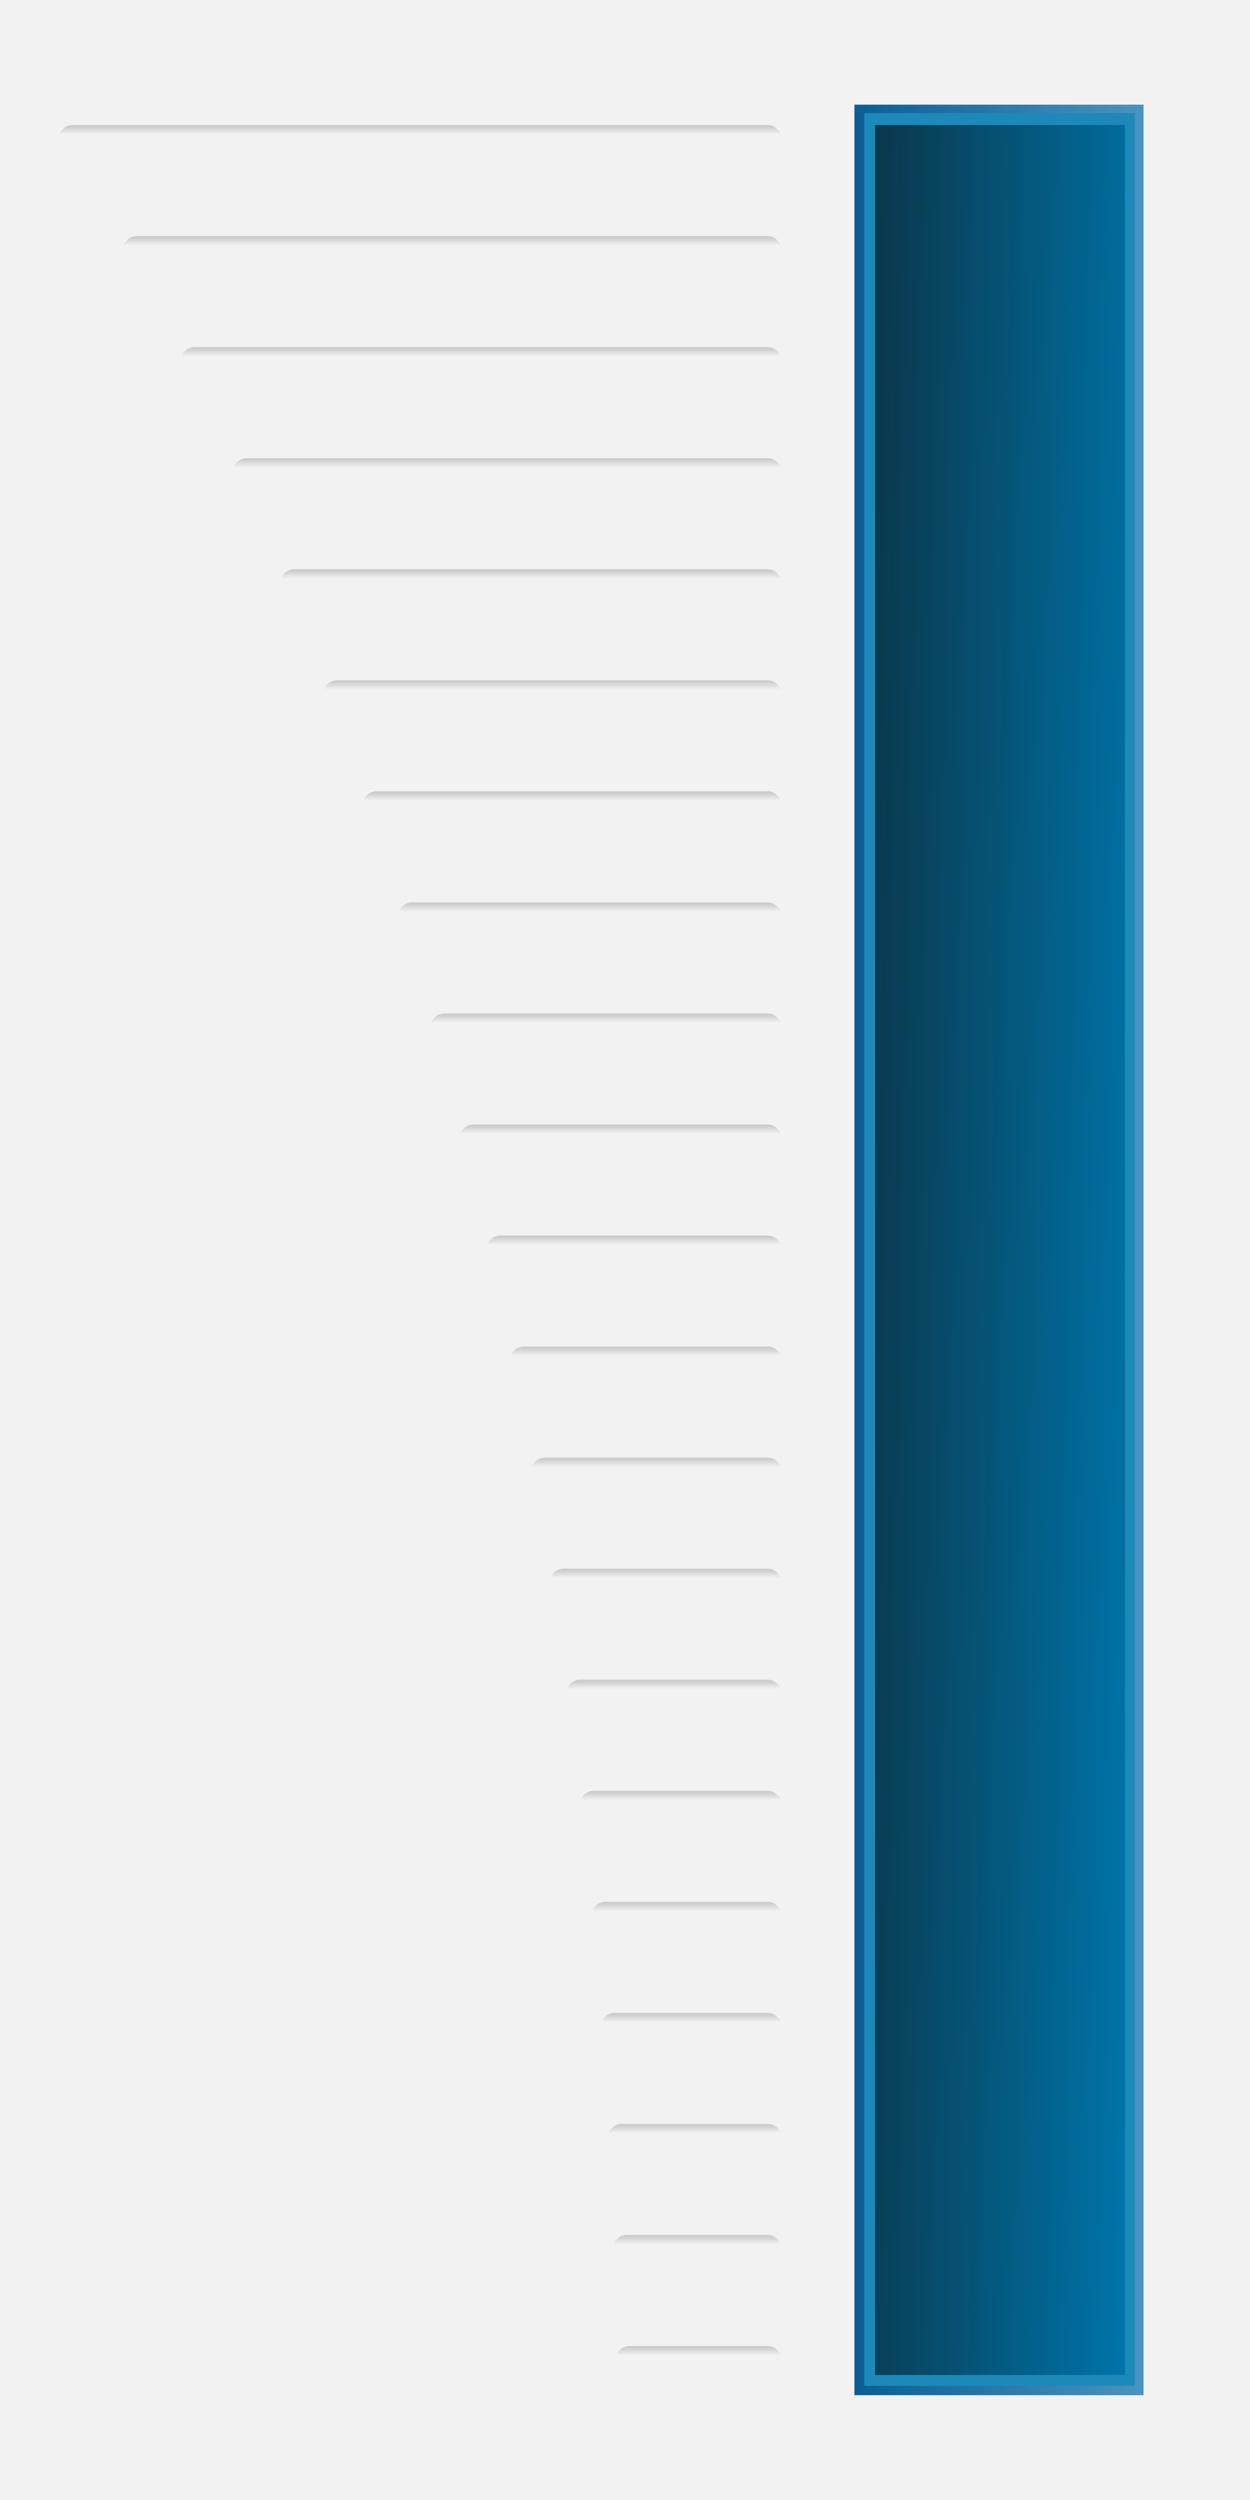 <?xml version="1.0" encoding="UTF-8" standalone="no"?>
<!-- Created with Inkscape (http://www.inkscape.org/) -->

<svg
   xmlns:dc="http://purl.org/dc/elements/1.1/"
   xmlns:cc="http://creativecommons.org/ns#"
   xmlns:rdf="http://www.w3.org/1999/02/22-rdf-syntax-ns#"
   xmlns:svg="http://www.w3.org/2000/svg"
   xmlns="http://www.w3.org/2000/svg"
   xmlns:xlink="http://www.w3.org/1999/xlink"
   xmlns:sodipodi="http://sodipodi.sourceforge.net/DTD/sodipodi-0.dtd"
   xmlns:inkscape="http://www.inkscape.org/namespaces/inkscape"
   id="svg8"
   version="1.1"
   viewBox="0 0 39.687 79.375"
   height="300"
   width="150"
   sodipodi:docname="mask_default.svg"
   inkscape:version="0.92.1 r15371">
  <defs
     id="defs2">
    <linearGradient
       inkscape:collect="always"
       id="linearGradient7322">
      <stop
         style="stop-color:#cccccc;stop-opacity:1"
         offset="0"
         id="stop7318" />
      <stop
         style="stop-color:#f2f2f2;stop-opacity:1"
         offset="1"
         id="stop7320" />
    </linearGradient>
    <inkscape:perspective
       sodipodi:type="inkscape:persp3d"
       inkscape:vp_x="0 : 66.145835 : 1"
       inkscape:vp_y="0 : 1000 : 0"
       inkscape:vp_z="66.14583 : 66.145835 : 1"
       inkscape:persp3d-origin="33.072915 : 44.097223 : 1"
       id="perspective5043" />
    <linearGradient
       inkscape:collect="always"
       xlink:href="#linearGradient5727"
       id="linearGradient5729"
       x1="43.337"
       y1="60.498"
       x2="48.06"
       y2="60.537"
       gradientUnits="userSpaceOnUse"
       gradientTransform="matrix(1.9,0,0,0.793,-54.862,40.376)" />
    <linearGradient
       inkscape:collect="always"
       id="linearGradient5727">
      <stop
         style="stop-color:#0a394e;stop-opacity:1"
         offset="0"
         id="stop5723" />
      <stop
         style="stop-color:#0074a9;stop-opacity:1"
         offset="1"
         id="stop5725" />
    </linearGradient>
    <linearGradient
       inkscape:collect="always"
       xlink:href="#linearGradient6380"
       id="linearGradient6382"
       x1="41.351"
       y1="22.268"
       x2="62.765"
       y2="22.268"
       gradientUnits="userSpaceOnUse"
       gradientTransform="matrix(0.688,0,0,0.932,-1.508,41.71)" />
    <linearGradient
       inkscape:collect="always"
       id="linearGradient6380">
      <stop
         style="stop-color:#095c92;stop-opacity:1"
         offset="0"
         id="stop6376" />
      <stop
         style="stop-color:#71b3da;stop-opacity:1"
         offset="1"
         id="stop6378" />
    </linearGradient>
    <linearGradient
       inkscape:collect="always"
       xlink:href="#linearGradient7322"
       id="linearGradient7324"
       x1="20.935"
       y1="57.448"
       x2="20.935"
       y2="60.044"
       gradientUnits="userSpaceOnUse"
       gradientTransform="matrix(0.934,0,0,0.097,0.088,51.36)" />
    <linearGradient
       inkscape:collect="always"
       xlink:href="#linearGradient7322"
       id="linearGradient7614"
       gradientUnits="userSpaceOnUse"
       gradientTransform="matrix(0.934,0,0,0.097,0.088,54.886)"
       x1="20.935"
       y1="57.448"
       x2="20.935"
       y2="60.044" />
    <linearGradient
       inkscape:collect="always"
       xlink:href="#linearGradient7322"
       id="linearGradient7618"
       gradientUnits="userSpaceOnUse"
       gradientTransform="matrix(0.934,0,0,0.097,0.088,58.412)"
       x1="20.935"
       y1="57.448"
       x2="20.935"
       y2="60.044" />
    <linearGradient
       inkscape:collect="always"
       xlink:href="#linearGradient7322"
       id="linearGradient7622"
       gradientUnits="userSpaceOnUse"
       gradientTransform="matrix(0.934,0,0,0.097,0.088,61.938)"
       x1="20.935"
       y1="57.448"
       x2="20.935"
       y2="60.044" />
    <linearGradient
       inkscape:collect="always"
       xlink:href="#linearGradient7322"
       id="linearGradient7626"
       gradientUnits="userSpaceOnUse"
       gradientTransform="matrix(0.934,0,0,0.097,0.088,65.463)"
       x1="20.935"
       y1="57.448"
       x2="20.935"
       y2="60.044" />
    <linearGradient
       inkscape:collect="always"
       xlink:href="#linearGradient7322"
       id="linearGradient7630"
       gradientUnits="userSpaceOnUse"
       gradientTransform="matrix(0.934,0,0,0.097,0.088,68.989)"
       x1="20.935"
       y1="57.448"
       x2="20.935"
       y2="60.044" />
    <linearGradient
       inkscape:collect="always"
       xlink:href="#linearGradient7322"
       id="linearGradient7634"
       gradientUnits="userSpaceOnUse"
       gradientTransform="matrix(0.934,0,0,0.097,0.088,72.515)"
       x1="20.935"
       y1="57.448"
       x2="20.935"
       y2="60.044" />
    <linearGradient
       inkscape:collect="always"
       xlink:href="#linearGradient7322"
       id="linearGradient7638"
       gradientUnits="userSpaceOnUse"
       gradientTransform="matrix(0.934,0,0,0.097,0.088,76.041)"
       x1="20.935"
       y1="57.448"
       x2="20.935"
       y2="60.044" />
    <linearGradient
       inkscape:collect="always"
       xlink:href="#linearGradient7322"
       id="linearGradient7642"
       gradientUnits="userSpaceOnUse"
       gradientTransform="matrix(0.934,0,0,0.097,0.088,79.567)"
       x1="20.935"
       y1="57.448"
       x2="20.935"
       y2="60.044" />
    <linearGradient
       inkscape:collect="always"
       xlink:href="#linearGradient7322"
       id="linearGradient7646"
       gradientUnits="userSpaceOnUse"
       gradientTransform="matrix(0.934,0,0,0.097,0.088,83.092)"
       x1="20.935"
       y1="57.448"
       x2="20.935"
       y2="60.044" />
    <linearGradient
       inkscape:collect="always"
       xlink:href="#linearGradient7322"
       id="linearGradient7650"
       gradientUnits="userSpaceOnUse"
       gradientTransform="matrix(0.934,0,0,0.097,0.088,90.144)"
       x1="20.935"
       y1="57.448"
       x2="20.935"
       y2="60.044" />
    <linearGradient
       inkscape:collect="always"
       xlink:href="#linearGradient7322"
       id="linearGradient7654"
       gradientUnits="userSpaceOnUse"
       gradientTransform="matrix(0.934,0,0,0.097,0.088,97.196)"
       x1="20.935"
       y1="57.448"
       x2="20.935"
       y2="60.044" />
    <linearGradient
       inkscape:collect="always"
       xlink:href="#linearGradient7322"
       id="linearGradient7658"
       gradientUnits="userSpaceOnUse"
       gradientTransform="matrix(0.934,0,0,0.097,0.088,93.67)"
       x1="20.935"
       y1="57.448"
       x2="20.935"
       y2="60.044" />
    <linearGradient
       inkscape:collect="always"
       xlink:href="#linearGradient7322"
       id="linearGradient7662"
       gradientUnits="userSpaceOnUse"
       gradientTransform="matrix(0.934,0,0,0.097,0.088,100.722)"
       x1="20.935"
       y1="57.448"
       x2="20.935"
       y2="60.044" />
    <linearGradient
       inkscape:collect="always"
       xlink:href="#linearGradient7322"
       id="linearGradient7666"
       gradientUnits="userSpaceOnUse"
       gradientTransform="matrix(0.934,0,0,0.097,0.088,104.247)"
       x1="20.935"
       y1="57.448"
       x2="20.935"
       y2="60.044" />
    <linearGradient
       inkscape:collect="always"
       xlink:href="#linearGradient7322"
       id="linearGradient7670"
       gradientUnits="userSpaceOnUse"
       gradientTransform="matrix(0.934,0,0,0.097,0.088,107.773)"
       x1="20.935"
       y1="57.448"
       x2="20.935"
       y2="60.044" />
    <linearGradient
       inkscape:collect="always"
       xlink:href="#linearGradient7322"
       id="linearGradient7674"
       gradientUnits="userSpaceOnUse"
       gradientTransform="matrix(0.934,0,0,0.097,0.088,111.299)"
       x1="20.935"
       y1="57.448"
       x2="20.935"
       y2="60.044" />
    <linearGradient
       inkscape:collect="always"
       xlink:href="#linearGradient7322"
       id="linearGradient7678"
       gradientUnits="userSpaceOnUse"
       gradientTransform="matrix(0.934,0,0,0.097,0.088,114.825)"
       x1="20.935"
       y1="57.448"
       x2="20.935"
       y2="60.044" />
    <linearGradient
       inkscape:collect="always"
       xlink:href="#linearGradient7322"
       id="linearGradient7682"
       gradientUnits="userSpaceOnUse"
       gradientTransform="matrix(0.934,0,0,0.097,0.088,118.351)"
       x1="20.935"
       y1="57.448"
       x2="20.935"
       y2="60.044" />
    <linearGradient
       inkscape:collect="always"
       xlink:href="#linearGradient7322"
       id="linearGradient7686"
       gradientUnits="userSpaceOnUse"
       gradientTransform="matrix(0.934,0,0,0.097,0.088,121.877)"
       x1="20.935"
       y1="57.448"
       x2="20.935"
       y2="60.044" />
    <linearGradient
       inkscape:collect="always"
       xlink:href="#linearGradient7322"
       id="linearGradient7690"
       gradientUnits="userSpaceOnUse"
       gradientTransform="matrix(0.934,0,0,0.097,0.088,86.618)"
       x1="20.935"
       y1="57.448"
       x2="20.935"
       y2="60.044" />
  </defs>
  <sodipodi:namedview
     inkscape:guide-bbox="true"
     showguides="true"
     inkscape:window-maximized="1"
     inkscape:window-y="-8"
     inkscape:window-x="-8"
     inkscape:window-height="988"
     inkscape:window-width="1680"
     units="px"
     showgrid="false"
     inkscape:current-layer="layer3"
     inkscape:document-units="mm"
     inkscape:cy="129.13215"
     inkscape:cx="-101.89546"
     inkscape:zoom="2"
     inkscape:pageshadow="2"
     inkscape:pageopacity="0.0"
     borderopacity="1.0"
     bordercolor="#666666"
     pagecolor="#ffffff"
     id="base"
     inkscape:object-nodes="true"
     inkscape:snap-nodes="true"
     inkscape:snap-global="true"
     inkscape:snap-bbox="true"
     inkscape:object-paths="true"
     inkscape:bbox-paths="true"
     inkscape:bbox-nodes="true"
     inkscape:snap-intersection-paths="true"
     inkscape:snap-bbox-edge-midpoints="true"
     inkscape:snap-page="false"
     inkscape:measure-start="377.15,253.77"
     inkscape:measure-end="415.145,251.603"
     inkscape:snap-others="false">
    <sodipodi:guide
       position="20.241,82.484"
       orientation="1,0"
       id="guide7700"
       inkscape:locked="false" />
    <sodipodi:guide
       position="0,79.375"
       orientation="0,1"
       id="guide5448"
       inkscape:locked="false" />
    <sodipodi:guide
       position="0,79.375"
       orientation="1,0"
       inkscape:locked="false"
       id="guide5450" />
    <sodipodi:guide
       position="0,-9.3823247e-007"
       orientation="0,1"
       inkscape:locked="false"
       id="guide5452" />
    <sodipodi:guide
       position="39.687,-4.7529298e-006"
       orientation="1,0"
       inkscape:locked="false"
       id="guide5454" />
    <sodipodi:guide
       position="0.794,30.626"
       orientation="1,0"
       id="guide5474"
       inkscape:locked="false"
       inkscape:label=""
       inkscape:color="rgb(0,0,255)" />
    <sodipodi:guide
       position="38.894,84.19"
       orientation="1,0"
       id="guide5476"
       inkscape:locked="false"
       inkscape:label=""
       inkscape:color="rgb(0,0,255)" />
    <sodipodi:guide
       position="5.238,78.581"
       orientation="0,1"
       id="guide5480"
       inkscape:locked="false"
       inkscape:label=""
       inkscape:color="rgb(0,0,255)" />
    <sodipodi:guide
       position="0.794,0.794"
       orientation="0,1"
       id="guide5482"
       inkscape:locked="false"
       inkscape:label=""
       inkscape:color="rgb(0,0,255)" />
    <sodipodi:guide
       position="1.587,66.136"
       orientation="1,0"
       id="guide5486"
       inkscape:locked="false"
       inkscape:label=""
       inkscape:color="rgb(0,0,255)" />
    <sodipodi:guide
       position="38.1,66.416"
       orientation="1,0"
       id="guide5488"
       inkscape:locked="false"
       inkscape:label=""
       inkscape:color="rgb(0,0,255)" />
    <sodipodi:guide
       position="21.702,1.587"
       orientation="0,1"
       id="guide5492"
       inkscape:locked="false"
       inkscape:label=""
       inkscape:color="rgb(0,0,255)" />
    <sodipodi:guide
       position="8.606,77.787"
       orientation="0,1"
       id="guide5494"
       inkscape:locked="false"
       inkscape:label=""
       inkscape:color="rgb(0,0,255)" />
    <sodipodi:guide
       position="-12.909,74.083"
       orientation="0,1"
       id="guide5529"
       inkscape:locked="false"
       inkscape:label=""
       inkscape:color="rgb(0,0,255)" />
    <sodipodi:guide
       position="-16.277,76.729"
       orientation="0,1"
       id="guide5531"
       inkscape:locked="false"
       inkscape:label=""
       inkscape:color="rgb(0,0,255)" />
    <sodipodi:guide
       position="3.969,70.959"
       orientation="1,0"
       id="guide5567"
       inkscape:locked="false"
       inkscape:label=""
       inkscape:color="rgb(0,0,255)" />
    <sodipodi:guide
       position="35.719,79.375"
       orientation="1,0"
       id="guide5569"
       inkscape:locked="false"
       inkscape:label=""
       inkscape:color="rgb(0,0,255)" />
  </sodipodi:namedview>
  <g
     inkscape:groupmode="layer"
     id="layer3"
     inkscape:label="Camada 2"
     style="display:inline"
     transform="translate(0,-52.917)"
     sodipodi:insensitive="true">
    <rect
       style="display:inline;opacity:1;fill:#f2f2f2;fill-opacity:1;stroke:none;stroke-width:0.526;stroke-linecap:butt;stroke-linejoin:round;stroke-miterlimit:4;stroke-dasharray:none;stroke-opacity:1"
       id="rect6403"
       width="39.688"
       height="79.375"
       x="0"
       y="52.917"
       ry="0" />
    <rect
       style="opacity:1;fill:url(#linearGradient7324);fill-opacity:1;stroke:none;stroke-width:0.158;stroke-linecap:butt;stroke-linejoin:round;stroke-miterlimit:4;stroke-dasharray:none;stroke-dashoffset:0;stroke-opacity:1"
       id="rect7308"
       width="22.982"
       height="0.921"
       x="1.854"
       y="56.885"
       ry="0.461" />
    <rect
       ry="0"
       y="25.001"
       x="97.425"
       height="81.442"
       width="12.416"
       id="rect6364"
       style="opacity:1;fill:none;fill-opacity:1;stroke:none;stroke-width:0.394;stroke-linecap:butt;stroke-linejoin:round;stroke-miterlimit:4;stroke-dasharray:none;stroke-opacity:1" />
    <rect
       style="opacity:1;fill:#ffffff;fill-opacity:1;stroke:none;stroke-width:0.529;stroke-linecap:butt;stroke-linejoin:round;stroke-miterlimit:4;stroke-dasharray:0.265, 0.265;stroke-dashoffset:0;stroke-opacity:1"
       id="rect6504"
       width="1.6019596e-006"
       height="0"
       x="99.962"
       y="61.385"
       ry="0" />
    <g
       id="g7415">
      <rect
         style="display:inline;opacity:1;fill:url(#linearGradient6382);fill-opacity:1;stroke:none;stroke-width:0.453;stroke-linecap:butt;stroke-linejoin:round;stroke-miterlimit:4;stroke-dasharray:none;stroke-opacity:1"
         id="rect6364-3"
         width="9.18"
         height="72.724"
         x="27.128"
         y="56.24"
         ry="0" />
      <rect
         ry="0"
         y="56.508"
         x="27.443"
         height="72.159"
         width="8.589"
         id="rect5668"
         style="display:inline;opacity:1;fill:#1d89b8;fill-opacity:1;stroke:none;stroke-width:0.264;stroke-linecap:butt;stroke-linejoin:round;stroke-miterlimit:4;stroke-dasharray:none;stroke-opacity:1" />
      <rect
         ry="0"
         y="56.885"
         x="27.781"
         height="71.438"
         width="7.938"
         id="rect5721"
         style="display:inline;opacity:1;fill:url(#linearGradient5729);fill-opacity:1;stroke:none;stroke-width:0.371;stroke-linecap:butt;stroke-linejoin:round;stroke-miterlimit:4;stroke-dasharray:none;stroke-opacity:1" />
    </g>
    <rect
       ry="0.461"
       y="60.411"
       x="3.894"
       height="0.921"
       width="20.942"
       id="rect7612"
       style="opacity:1;fill:url(#linearGradient7614);fill-opacity:1;stroke:none;stroke-width:0.158;stroke-linecap:butt;stroke-linejoin:round;stroke-miterlimit:4;stroke-dasharray:none;stroke-dashoffset:0;stroke-opacity:1" />
    <rect
       style="opacity:1;fill:url(#linearGradient7618);fill-opacity:1;stroke:none;stroke-width:0.158;stroke-linecap:butt;stroke-linejoin:round;stroke-miterlimit:4;stroke-dasharray:none;stroke-dashoffset:0;stroke-opacity:1"
       id="rect7616"
       width="19.107"
       height="0.921"
       x="5.729"
       y="63.937"
       ry="0.461" />
    <rect
       ry="0.461"
       y="67.463"
       x="7.387"
       height="0.921"
       width="17.449"
       id="rect7620"
       style="opacity:1;fill:url(#linearGradient7622);fill-opacity:1;stroke:none;stroke-width:0.158;stroke-linecap:butt;stroke-linejoin:round;stroke-miterlimit:4;stroke-dasharray:none;stroke-dashoffset:0;stroke-opacity:1" />
    <rect
       style="opacity:1;fill:url(#linearGradient7626);fill-opacity:1;stroke:none;stroke-width:0.158;stroke-linecap:butt;stroke-linejoin:round;stroke-miterlimit:4;stroke-dasharray:none;stroke-dashoffset:0;stroke-opacity:1"
       id="rect7624"
       width="15.945"
       height="0.921"
       x="8.891"
       y="70.989"
       ry="0.461" />
    <rect
       ry="0.461"
       y="74.515"
       x="10.258"
       height="0.921"
       width="14.578"
       id="rect7628"
       style="opacity:1;fill:url(#linearGradient7630);fill-opacity:1;stroke:none;stroke-width:0.158;stroke-linecap:butt;stroke-linejoin:round;stroke-miterlimit:4;stroke-dasharray:none;stroke-dashoffset:0;stroke-opacity:1" />
    <rect
       style="opacity:1;fill:url(#linearGradient7634);fill-opacity:1;stroke:none;stroke-width:0.158;stroke-linecap:butt;stroke-linejoin:round;stroke-miterlimit:4;stroke-dasharray:none;stroke-dashoffset:0;stroke-opacity:1"
       id="rect7632"
       width="13.334"
       height="0.921"
       x="11.502"
       y="78.04"
       ry="0.461" />
    <rect
       ry="0.461"
       y="81.566"
       x="12.632"
       height="0.921"
       width="12.204"
       id="rect7636"
       style="opacity:1;fill:url(#linearGradient7638);fill-opacity:1;stroke:none;stroke-width:0.158;stroke-linecap:butt;stroke-linejoin:round;stroke-miterlimit:4;stroke-dasharray:none;stroke-dashoffset:0;stroke-opacity:1" />
    <rect
       style="opacity:1;fill:url(#linearGradient7642);fill-opacity:1;stroke:none;stroke-width:0.158;stroke-linecap:butt;stroke-linejoin:round;stroke-miterlimit:4;stroke-dasharray:none;stroke-dashoffset:0;stroke-opacity:1"
       id="rect7640"
       width="11.177"
       height="0.921"
       x="13.659"
       y="85.092"
       ry="0.461" />
    <rect
       ry="0.461"
       y="88.618"
       x="14.589"
       height="0.921"
       width="10.247"
       id="rect7644"
       style="opacity:1;fill:url(#linearGradient7646);fill-opacity:1;stroke:none;stroke-width:0.158;stroke-linecap:butt;stroke-linejoin:round;stroke-miterlimit:4;stroke-dasharray:none;stroke-dashoffset:0;stroke-opacity:1" />
    <rect
       style="opacity:1;fill:url(#linearGradient7650);fill-opacity:1;stroke:none;stroke-width:0.158;stroke-linecap:butt;stroke-linejoin:round;stroke-miterlimit:4;stroke-dasharray:none;stroke-dashoffset:0;stroke-opacity:1"
       id="rect7648"
       width="8.654"
       height="0.921"
       x="16.182"
       y="95.669"
       ry="0.454" />
    <rect
       ry="0.461"
       y="102.721"
       x="17.446"
       height="0.921"
       width="7.39"
       id="rect7652"
       style="opacity:1;fill:url(#linearGradient7654);fill-opacity:1;stroke:none;stroke-width:0.158;stroke-linecap:butt;stroke-linejoin:round;stroke-miterlimit:4;stroke-dasharray:none;stroke-dashoffset:0;stroke-opacity:1" />
    <rect
       style="opacity:1;fill:url(#linearGradient7658);fill-opacity:1;stroke:none;stroke-width:0.158;stroke-linecap:butt;stroke-linejoin:round;stroke-miterlimit:4;stroke-dasharray:none;stroke-dashoffset:0;stroke-opacity:1"
       id="rect7656"
       width="7.982"
       height="0.921"
       x="16.854"
       y="99.195"
       ry="0.461" />
    <rect
       ry="0.461"
       y="106.247"
       x="17.963"
       height="0.921"
       width="6.873"
       id="rect7660"
       style="opacity:1;fill:url(#linearGradient7662);fill-opacity:1;stroke:none;stroke-width:0.158;stroke-linecap:butt;stroke-linejoin:round;stroke-miterlimit:4;stroke-dasharray:none;stroke-dashoffset:0;stroke-opacity:1" />
    <rect
       style="opacity:1;fill:url(#linearGradient7666);fill-opacity:1;stroke:none;stroke-width:0.158;stroke-linecap:butt;stroke-linejoin:round;stroke-miterlimit:4;stroke-dasharray:none;stroke-dashoffset:0;stroke-opacity:1"
       id="rect7664"
       width="6.431"
       height="0.921"
       x="18.405"
       y="109.773"
       ry="0.461" />
    <rect
       ry="0.461"
       y="113.299"
       x="18.774"
       height="0.921"
       width="6.062"
       id="rect7668"
       style="opacity:1;fill:url(#linearGradient7670);fill-opacity:1;stroke:none;stroke-width:0.158;stroke-linecap:butt;stroke-linejoin:round;stroke-miterlimit:4;stroke-dasharray:none;stroke-dashoffset:0;stroke-opacity:1" />
    <rect
       style="opacity:1;fill:url(#linearGradient7674);fill-opacity:1;stroke:none;stroke-width:0.158;stroke-linecap:butt;stroke-linejoin:round;stroke-miterlimit:4;stroke-dasharray:none;stroke-dashoffset:0;stroke-opacity:1"
       id="rect7672"
       width="5.765"
       height="0.921"
       x="19.071"
       y="116.824"
       ry="0.461" />
    <rect
       ry="0.444"
       y="120.35"
       x="19.297"
       height="0.921"
       width="5.539"
       id="rect7676"
       style="opacity:1;fill:url(#linearGradient7678);fill-opacity:1;stroke:none;stroke-width:0.158;stroke-linecap:butt;stroke-linejoin:round;stroke-miterlimit:4;stroke-dasharray:none;stroke-dashoffset:0;stroke-opacity:1" />
    <rect
       style="opacity:1;fill:url(#linearGradient7682);fill-opacity:1;stroke:none;stroke-width:0.158;stroke-linecap:butt;stroke-linejoin:round;stroke-miterlimit:4;stroke-dasharray:none;stroke-dashoffset:0;stroke-opacity:1"
       id="rect7680"
       width="5.386"
       height="0.921"
       x="19.45"
       y="123.876"
       ry="0.461" />
    <rect
       ry="0.461"
       y="127.402"
       x="19.532"
       height="0.921"
       width="5.304"
       id="rect7684"
       style="opacity:1;fill:url(#linearGradient7686);fill-opacity:1;stroke:none;stroke-width:0.158;stroke-linecap:butt;stroke-linejoin:round;stroke-miterlimit:4;stroke-dasharray:none;stroke-dashoffset:0;stroke-opacity:1" />
    <rect
       style="opacity:1;fill:url(#linearGradient7690);fill-opacity:1;stroke:none;stroke-width:0.158;stroke-linecap:butt;stroke-linejoin:round;stroke-miterlimit:4;stroke-dasharray:none;stroke-dashoffset:0;stroke-opacity:1"
       id="rect7688"
       width="9.407"
       height="0.921"
       x="15.429"
       y="92.144"
       ry="0.461" />
    <path
       style="fill:none;stroke:none;stroke-width:0.265px;stroke-linecap:butt;stroke-linejoin:miter;stroke-opacity:1"
       d="M 1.587,58.208 20.206,55.562 38.1,58.208 38.414,54.504 H 1.587 Z"
       id="path5535"
       inkscape:connector-curvature="0" />
  </g>
</svg>
